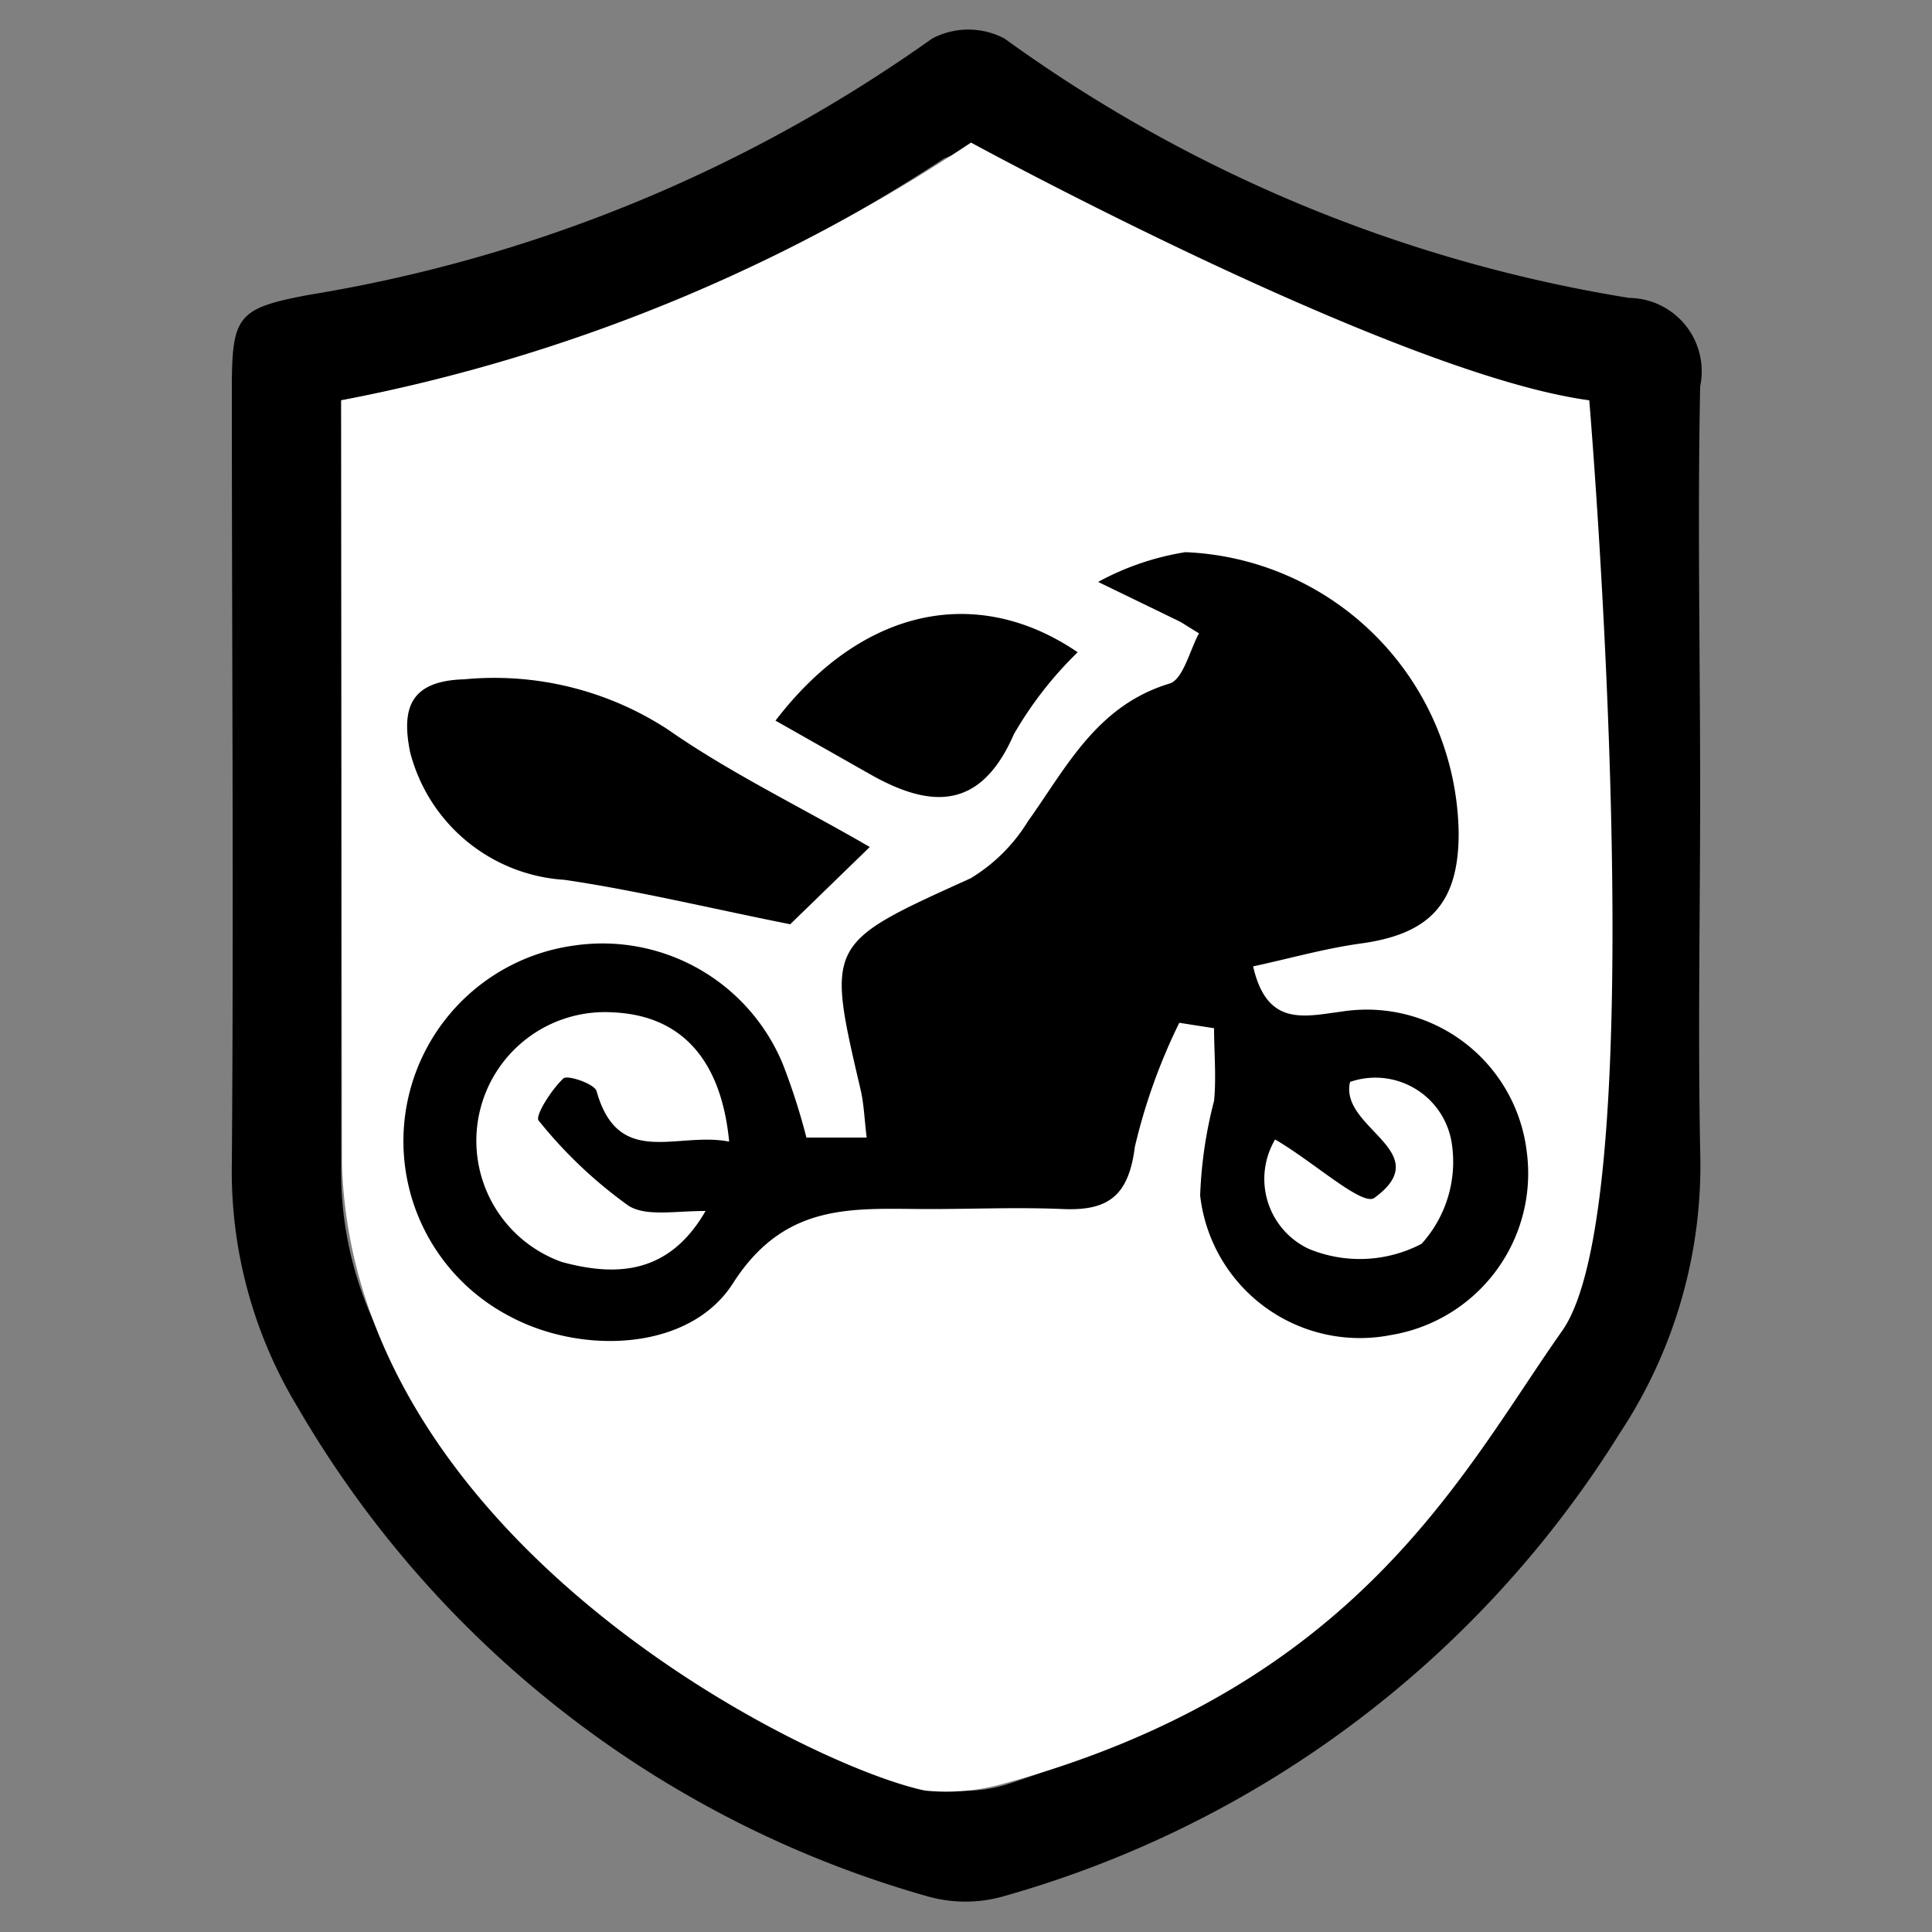 <svg id="Layer_1" data-name="Layer 1" xmlns="http://www.w3.org/2000/svg" viewBox="0 0 50 50"><rect x="0" y="0" width="50" height="50" fill="#808080" stroke="none"/><defs><style>.cls-1{fill:#fff;}</style></defs><path d="M8.83,10.36v1.48c0,6.1,0,12.19,0,18.29a9.36,9.36,0,0,0,1.4,5.12A25.21,25.21,0,0,0,23.85,46.17a3.65,3.65,0,0,0,2.24,0,24.65,24.65,0,0,0,13.71-11,9.5,9.5,0,0,0,1.31-4.42c.14-6.55.07-13.11.06-19.67a5.1,5.1,0,0,0-.09-.71A42.17,42.17,0,0,1,25.52,4.11a1.26,1.26,0,0,0-1.1,0A42.25,42.25,0,0,1,8.83,10.36ZM44,20.48c0,3.09-.06,6.19,0,9.28a12.56,12.56,0,0,1-2.08,7.33,27.6,27.6,0,0,1-16,12,3.59,3.59,0,0,1-1.87,0A27.51,27.51,0,0,1,7.71,36.43,11.79,11.79,0,0,1,6,30.1c.05-6.65,0-13.3,0-20,0-1.93.13-2.12,2-2.47A38.52,38.52,0,0,0,24.12,1,2,2,0,0,1,26,1,37.82,37.82,0,0,0,42.16,7.71,1.9,1.9,0,0,1,44,10C43.93,13.46,44,17,44,20.48Z"/><path class="cls-1" d="M8.83,10.36a44.6,44.6,0,0,0,16.3-6.67s11,6,16,6.67c0,0,1.74,20.61-.7,24.08-2.57,3.64-5.26,9.22-14.49,11.73a5.42,5.42,0,0,1-2,.17c-3-.62-14.79-6.42-15.09-16.21Z"/><path d="M20.87,29.44h1.56c-.06-.47-.07-.87-.16-1.25-.89-3.8-.88-3.77,2.85-5.46a4.42,4.42,0,0,0,1.48-1.47c1-1.4,1.78-3,3.67-3.57.35-.11.52-.86.76-1.3-.35-.21-.44-.28-.55-.33l-2.06-1a7,7,0,0,1,2.26-.77,7.38,7.38,0,0,1,7.07,7.28c0,1.82-.76,2.61-2.55,2.85-.93.13-1.84.39-2.77.59.36,1.56,1.3,1.3,2.29,1.17a4.17,4.17,0,0,1,4.79,3.61A4.24,4.24,0,0,1,36,34.55a4.16,4.16,0,0,1-4.94-3.61,11.25,11.25,0,0,1,.36-2.45c.06-.62,0-1.25,0-1.88l-.9-.14a15.05,15.05,0,0,0-1.15,3.21c-.16,1.27-.69,1.66-1.86,1.61s-2.3,0-3.44,0c-1.95,0-3.73-.22-5.1,1.92-1.12,1.76-3.92,1.86-5.79.85a5.11,5.11,0,0,1,1.68-9.59,5.05,5.05,0,0,1,5.4,3.07A16.66,16.66,0,0,1,20.87,29.44Zm-2,.1c-.21-2.16-1.27-3.26-3-3.34a3.33,3.33,0,0,0-1.33,6.46c1.4.38,2.77.33,3.72-1.32-.81,0-1.55.15-2-.14A11.74,11.74,0,0,1,13.94,29c-.1-.12.33-.8.64-1.09.1-.1.81.14.86.33C16,30.24,17.51,29.29,18.84,29.54ZM33,29.49a2,2,0,0,0,.87,2.83,3.45,3.45,0,0,0,2.92-.13,3.16,3.16,0,0,0,.77-2.67A2,2,0,0,0,34.94,28c-.29,1.2,2.27,1.8.63,3C35.26,31.23,34,30.07,33,29.49Z"/><path d="M22.51,21.92l-2.06,2c-2.15-.43-4-.88-5.84-1.15a4.41,4.41,0,0,1-4-3.32c-.22-1.12,0-1.83,1.41-1.87a8.21,8.21,0,0,1,5.28,1.31C18.89,20,20.68,20.86,22.51,21.92Z"/><path d="M20.07,18.65c2.24-2.93,5.22-3.54,7.82-1.77A9.74,9.74,0,0,0,26.24,19c-.85,1.95-2.12,1.94-3.7,1.05Z"/></svg>